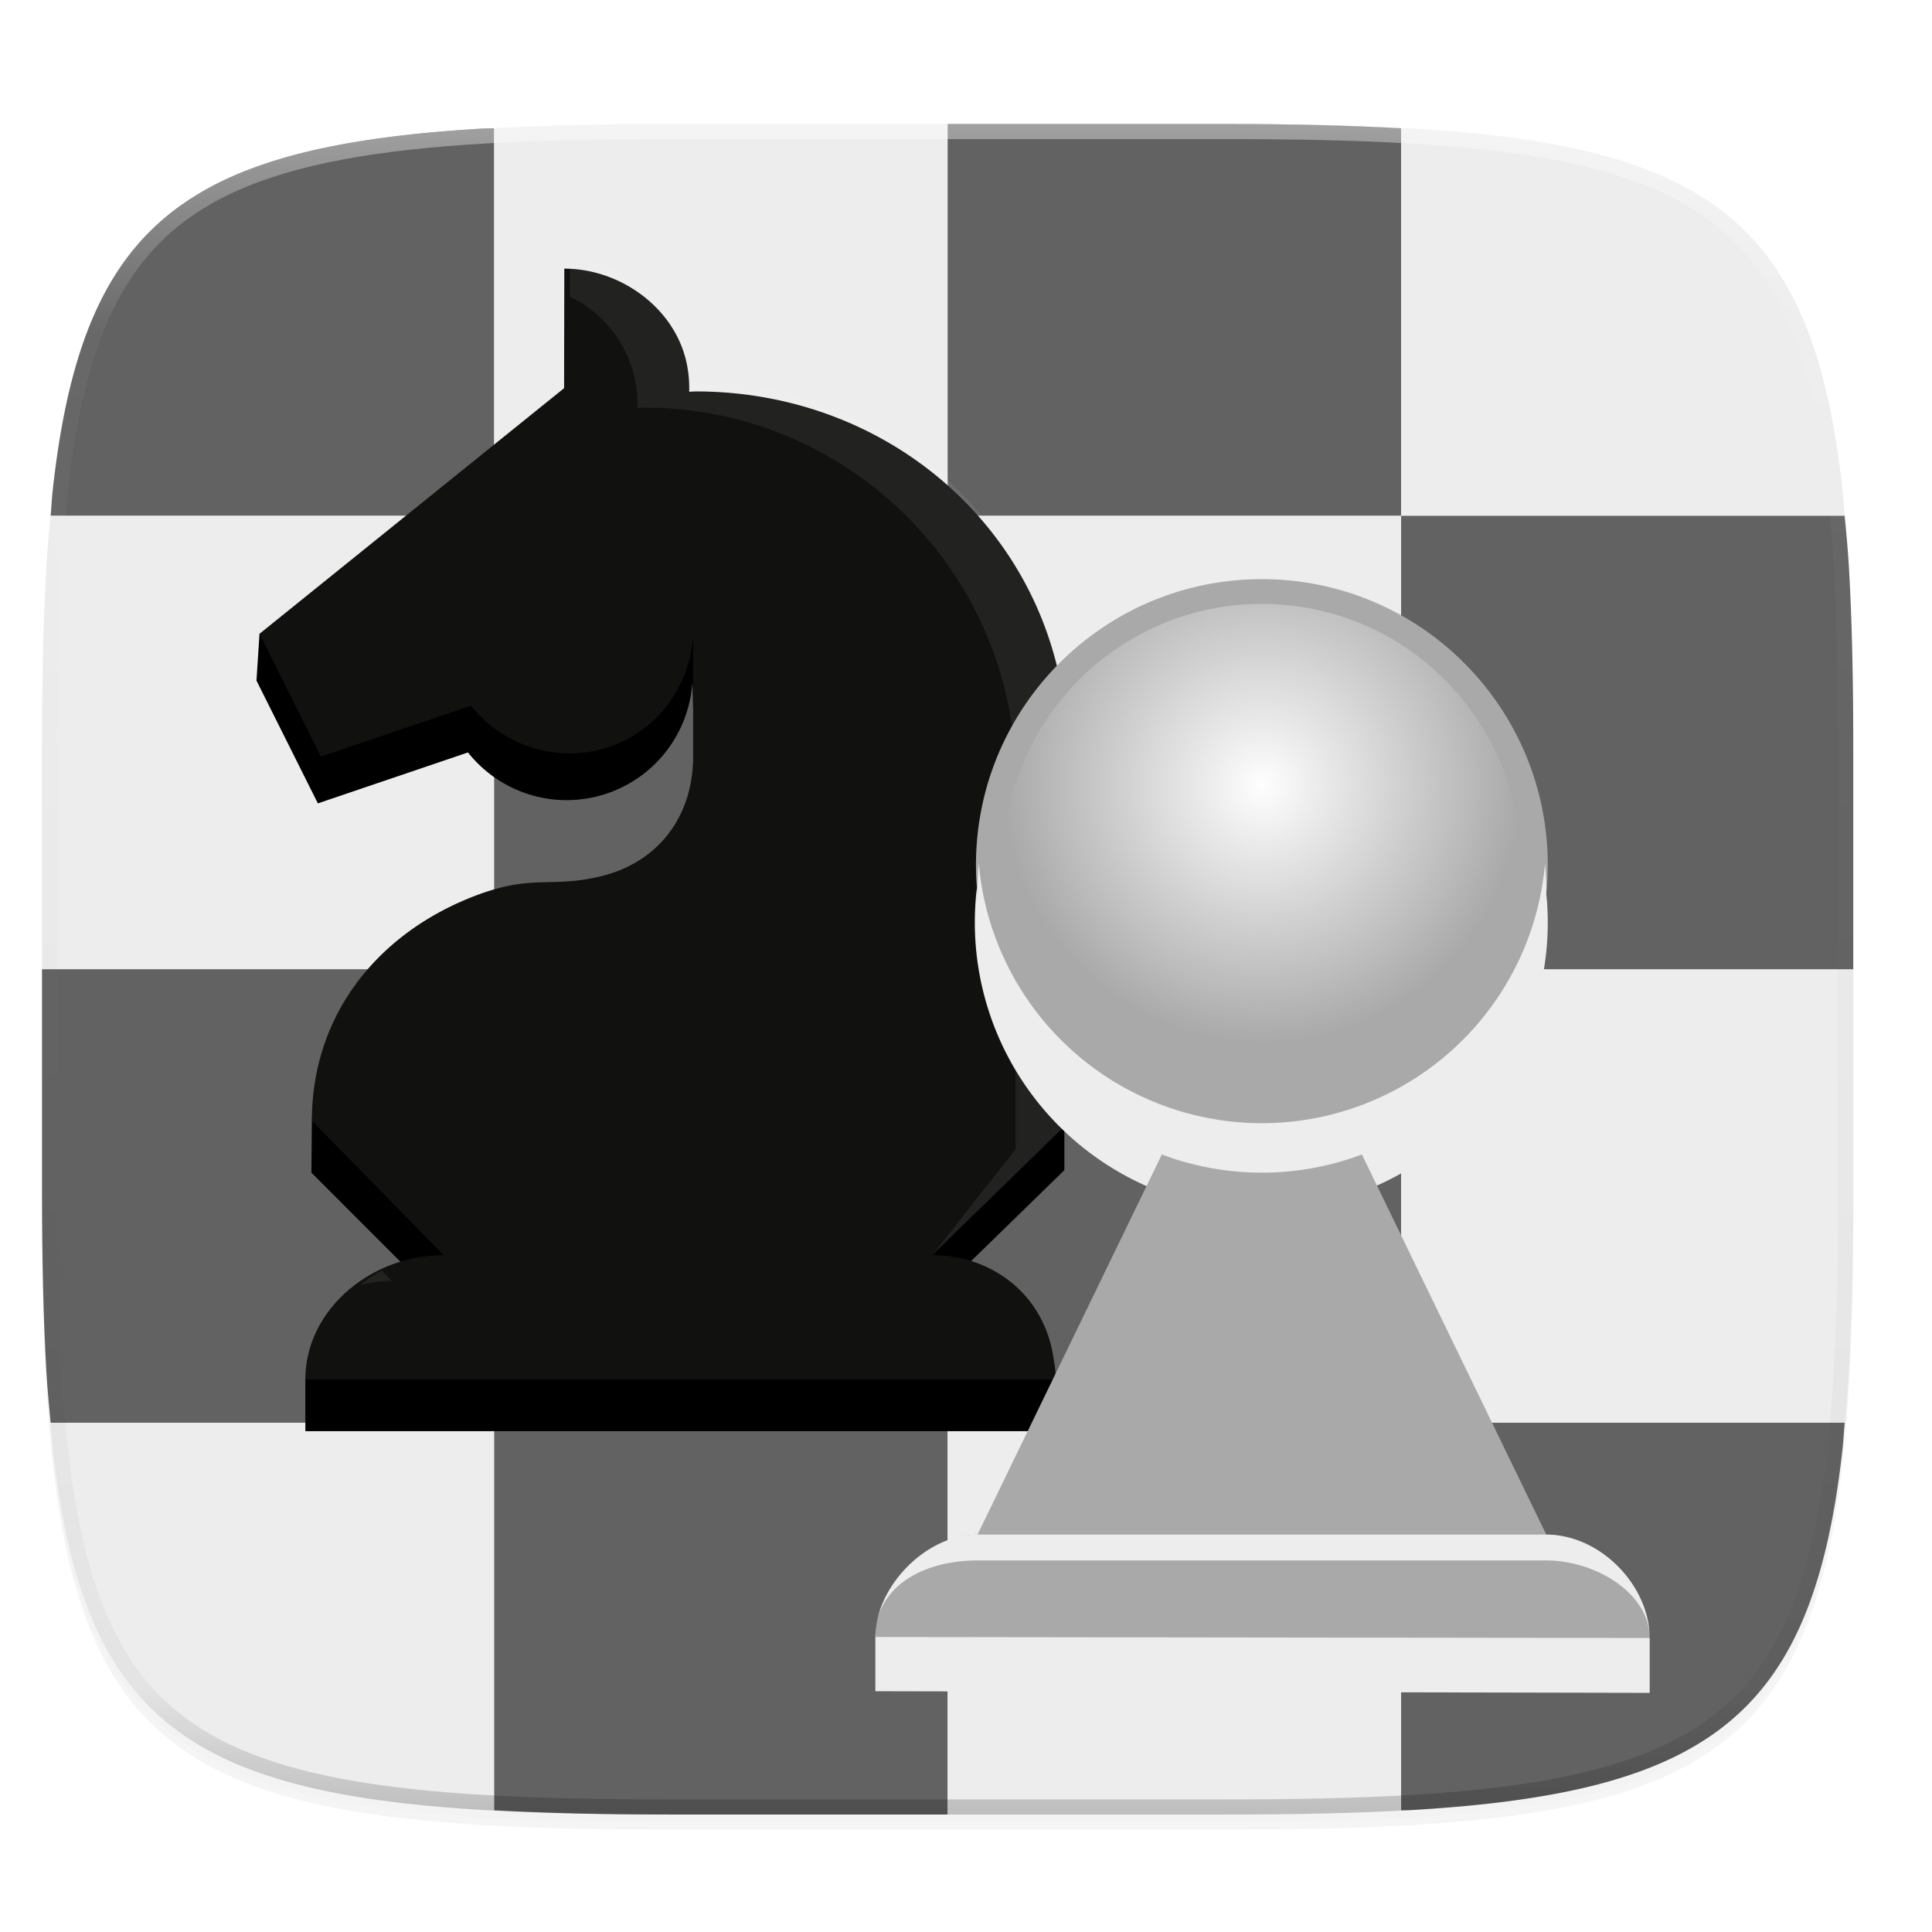 <svg xmlns="http://www.w3.org/2000/svg" xmlns:xlink="http://www.w3.org/1999/xlink" width="256" height="256" version="1.0" enable-background="new">
    <defs>
        <filter id="b" width="1.046" height="1.05" x="-.02" y="-.03" color-interpolation-filters="sRGB">
            <feGaussianBlur stdDeviation="2.32"/>
        </filter>
        <filter id="c" width="1.023" height="1.025" x="-.01" y="-.01" color-interpolation-filters="sRGB">
            <feGaussianBlur stdDeviation="1.16"/>
        </filter>
        <linearGradient id="e" x1="296" x2="296" y1="-212" y2="236" gradientUnits="userSpaceOnUse">
            <stop offset="0" stop-color="#FFFEFE"/>
            <stop offset=".125" stop-color="#FFFEFE" stop-opacity=".098"/>
            <stop offset=".925" stop-opacity=".098"/>
            <stop offset="1" stop-opacity=".498"/>
        </linearGradient>
        <clipPath id="d">
            <path d="M361.938-212C507.235-212 528-191.287 528-46.125v116.25C528 215.286 507.235 236 361.937 236H214.063C68.766 236 48 215.286 48 70.125v-116.25C48-191.287 68.765-212 214.063-212z" fill="#9F4AC8"/>
        </clipPath>
        <radialGradient id="f" cx="86" cy="218" r="20" fx="86" fy="218" gradientTransform="translate(268.178 -41) scale(1.713)" gradientUnits="userSpaceOnUse" xlink:href="#a"/>
        <linearGradient id="a">
            <stop offset="0" stop-color="#FFFEFE"/>
            <stop offset="1" stop-color="#FFFEFE" stop-opacity="0"/>
        </linearGradient>
    </defs>
    <path d="M162.537 62.432c72.648 0 83.031 10.357 83.031 82.937v58.125c0 72.581-10.383 82.938-83.031 82.938H88.599c-72.648 0-83.031-10.357-83.031-82.938V145.37c0-72.58 10.383-82.937 83.031-82.937z" filter="url(#b)" opacity=".2" transform="translate(0 -44)"/>
    <path d="M162.537 61.432c72.648 0 83.031 10.357 83.031 82.937v58.125c0 72.581-10.383 82.938-83.031 82.938H88.599c-72.648 0-83.031-10.357-83.031-82.938V144.37c0-72.58 10.383-82.937 83.031-82.937z" filter="url(#c)" opacity=".1" transform="translate(0 -44)"/>
    <path d="M65.482 16.99c-.393.02-.921.007-1.309.03-3.618.213-7.019.49-10.214.847s-6.185.792-8.982 1.318c-2.798.527-5.402 1.143-7.827 1.865-2.425.72-4.67 1.545-6.749 2.487a38.748 38.748 0 0 0-5.744 3.186c-1.756 1.187-3.357 2.503-4.817 3.96s-2.777 3.057-3.966 4.811c-1.188 1.754-2.247 3.663-3.19 5.739s-1.769 4.316-2.49 6.738-1.342 5.025-1.869 7.82c-.527 2.794-.963 5.78-1.32 8.972-.125 1.12-.192 2.411-.299 3.583h58.776z" fill="#626262"/>
    <path d="M125.568 16.432h-36.97c-8.594 0-16.179.182-23.116.558v51.356h60.086z" fill="#EEEDED"/>
    <path d="M185.654 16.99c-6.937-.376-14.524-.558-23.118-.558h-36.968v51.914h60.086z" fill="#626262"/>
    <path d="M244.43 68.346c-.107-1.172-.174-2.462-.299-3.583a121.34 121.34 0 0 0-1.32-8.972c-.527-2.795-1.146-5.397-1.868-7.82s-1.548-4.663-2.491-6.738-2.004-3.985-3.192-5.739a32.654 32.654 0 0 0-3.964-4.81 32.683 32.683 0 0 0-4.817-3.961 38.867 38.867 0 0 0-5.746-3.186c-2.078-.942-4.322-1.766-6.747-2.487-2.425-.722-5.031-1.338-7.829-1.865a121.753 121.753 0 0 0-8.982-1.318 195.733 195.733 0 0 0-10.212-.847c-.388-.023-.916-.01-1.309-.03v51.356zm-237.724 0c-.197 2.166-.412 4.276-.55 6.622-.426 7.23-.588 15.33-.588 24.402v29.062h59.914V68.346z" fill="#EEEDED"/>
    <path fill="#626262" d="M65.476 68.354h60.087v60.086H65.476z"/>
    <path fill="#EEEDED" d="M125.581 68.354h60.087v60.086h-60.087z"/>
    <path d="M5.568 128.432v29.062c0 9.072.162 17.173.588 24.402.138 2.346.353 4.456.55 6.622h58.776v-60.086z" fill="#626262"/>
    <path fill="#EEEDED" d="M65.476 128.428h60.087v60.087H65.476z"/>
    <path fill="#626262" d="M125.581 128.428h60.087v60.087h-60.087z"/>
    <path d="M244.43 188.518c.197-2.166.412-4.276.55-6.622.426-7.23.588-15.33.588-24.402v-29.062h-59.914v60.086zm-237.724 0c.107 1.172.174 2.462.299 3.583.357 3.192.793 6.178 1.32 8.972.527 2.795 1.146 5.396 1.868 7.818s1.548 4.665 2.491 6.74 2.002 3.985 3.19 5.739c1.189 1.754 2.507 3.353 3.966 4.81s3.061 2.774 4.817 3.961a38.846 38.846 0 0 0 5.744 3.186c2.078.942 4.324 1.766 6.749 2.487 2.425.722 5.03 1.338 7.827 1.865s5.787.961 8.982 1.318c3.195.357 6.596.634 10.214.847.388.023.916.01 1.309.03v-51.356z" fill="#EEEDED"/>
    <path d="M65.482 239.874c6.937.376 14.522.558 23.116.558h36.97v-51.914H65.482z" fill="#626262"/>
    <path d="M125.568 240.432h36.968c8.594 0 16.18-.182 23.118-.558v-51.356h-60.086z" fill="#EEEDED"/>
    <path d="M245.568 128.432V99.37c0-9.073-.162-17.173-.588-24.402-.138-2.346-.353-4.456-.55-6.622h-58.776v60.086zm-59.914 111.442c.393-.02.921-.007 1.309-.03 3.618-.213 7.017-.49 10.212-.847a121.75 121.75 0 0 0 8.982-1.318c2.798-.527 5.404-1.143 7.83-1.865s4.668-1.545 6.746-2.487a38.77 38.77 0 0 0 5.746-3.186 32.683 32.683 0 0 0 4.817-3.96 32.654 32.654 0 0 0 3.964-4.811c1.188-1.754 2.25-3.663 3.192-5.739s1.769-4.318 2.49-6.74 1.342-5.023 1.869-7.818c.527-2.794.963-5.78 1.32-8.972.125-1.12.192-2.411.299-3.583h-58.776z" fill="#626262"/>
    <path d="M361.938-212C507.235-212 528-191.287 528-46.125v116.25C528 215.286 507.235 236 361.937 236H214.063C68.766 236 48 215.286 48 70.125v-116.25C48-191.287 68.765-212 214.063-212z" clip-path="url(#d)" transform="matrix(.5 0 0 .5 -18.432 122.432)" fill="none" opacity=".4" stroke-linecap="round" stroke-linejoin="round" stroke-width="8" stroke="url(#e)"/>
    <g transform="translate(-248.27 -228.389)">
        <path d="M323.392 268.896l-.03 15.843-12.321 9.953-.004.004a49.243 49.243 0 0 0-5.974 5.106l-22.407 12.568-.401 6.199 8.136 16.272 19.89-6.749a16.7 16.7 0 0 0 13.081 6.32 16.7 16.7 0 0 0 16.64-15.516l.019-.007.469 15.951c-.012 7.937-5.4 14.07-13.125 15.89-6.894 1.624-9.083-.493-17.364 2.884-11.385 4.642-19.64 11.438-20.407 23.277l-.06 6.882 17.121 17.128c-7.856 0-17.924 10.277-17.924 10.277v6.85h99.342v-6.85s1.713-10.277-16.683-10.277l17.914-17.46V334.41c0-27.196-22.047-49.243-49.242-49.243a49.09 49.09 0 0 0-.874.043 15.845 15.845 0 0 0-.385-4.01 15.843 15.843 0 0 0-15.412-12.304z"/>
        <path d="M323.044 263.984l-.03 15.843-40.358 32.543 8.136 16.271 19.89-6.748a16.7 16.7 0 0 0 13.081 6.32c8.758-.01 15.73-6.782 16.352-15.516v-.007 15.951c-.012 7.937-4.624 14.07-12.349 15.888-6.892 1.624-9.083-.491-17.364 2.885-12.586 5.131-20.805 15.886-20.807 29.477l17.462 17.811c-9.672-.001-18.325 7.27-18.325 16.475h99.342c0-10.285-7.705-16.477-16.28-16.477l17.912-17.458v-49.029c0-27.197-22.047-47.958-49.243-47.958-.291.012-.582.026-.874.043a15.845 15.845 0 0 0-.383-4.011c-1.648-7.189-8.787-12.29-16.162-12.303z" fill="#111110"/>
        <path d="M323.792 262.7l-.008 5.004a15.831 15.831 0 0 1 8.571 10.725c.298 1.316.428 2.664.384 4.012.291-.017.582-.031.873-.043 27.196 0 49.243 22.045 49.243 49.243v49.028l-11.06 14.033 17.911-17.458v-49.03c0-27.197-22.047-49.242-49.242-49.242-.292.012-.583.026-.874.043a15.845 15.845 0 0 0-.384-4.011 15.843 15.843 0 0 0-15.411-12.303zm-24.934 134.052a17.777 17.777 0 0 0-2.89 1.919 17.285 17.285 0 0 1 4.238-.543z" fill="#fffefe" fill-opacity=".071"/>
        <path d="M415.172 312.471c-21.09 0-37.733 17.097-37.733 38.187a38.187 38.187 0 0 0 26.036 36.165l-10.277 47.265-28.94 10.91v7.489l102.604.214v-7.268l-30.022-11.345-9.523-47.277a38.185 38.185 0 0 0 26.04-36.153c0-21.09-17.096-38.187-38.185-38.187z" fill="#eeeded"/>
        <path d="M415.475 305.128c-20.922 0-37.884 16.96-37.884 37.882a37.885 37.885 0 0 0 25.83 35.88l-25.624 52.841c-6.365 0-13.54 7.206-13.54 13.57l102.605.132c0-6.364-7.338-13.702-13.702-13.702l-25.637-52.853a37.884 37.884 0 0 0 25.834-35.866c0-20.924-16.96-37.884-37.882-37.884z" fill="#a9a9a9"/>
        <circle cx="415.478" cy="342.666" r="34.256" fill="url(#f)"/>
        <path d="M466.862 445.433c0-5.934-7.19-10.276-13.702-10.276h-75.363c-7.434 0-13.54 3.634-13.54 10.144 0-6.517 6.569-13.57 13.54-13.57h75.363c7.269 0 13.702 6.863 13.702 13.702zM377.963 342.8a37.681 37.681 0 0 0-.166 3.291 37.681 37.681 0 0 0 37.681 37.682 37.681 37.681 0 0 0 37.682-37.682 37.681 37.681 0 0 0-.167-3.26 37.681 37.681 0 0 1-37.515 34.389 37.681 37.681 0 0 1-37.515-34.42z" fill="#eeeded"/>
    </g>
</svg>
